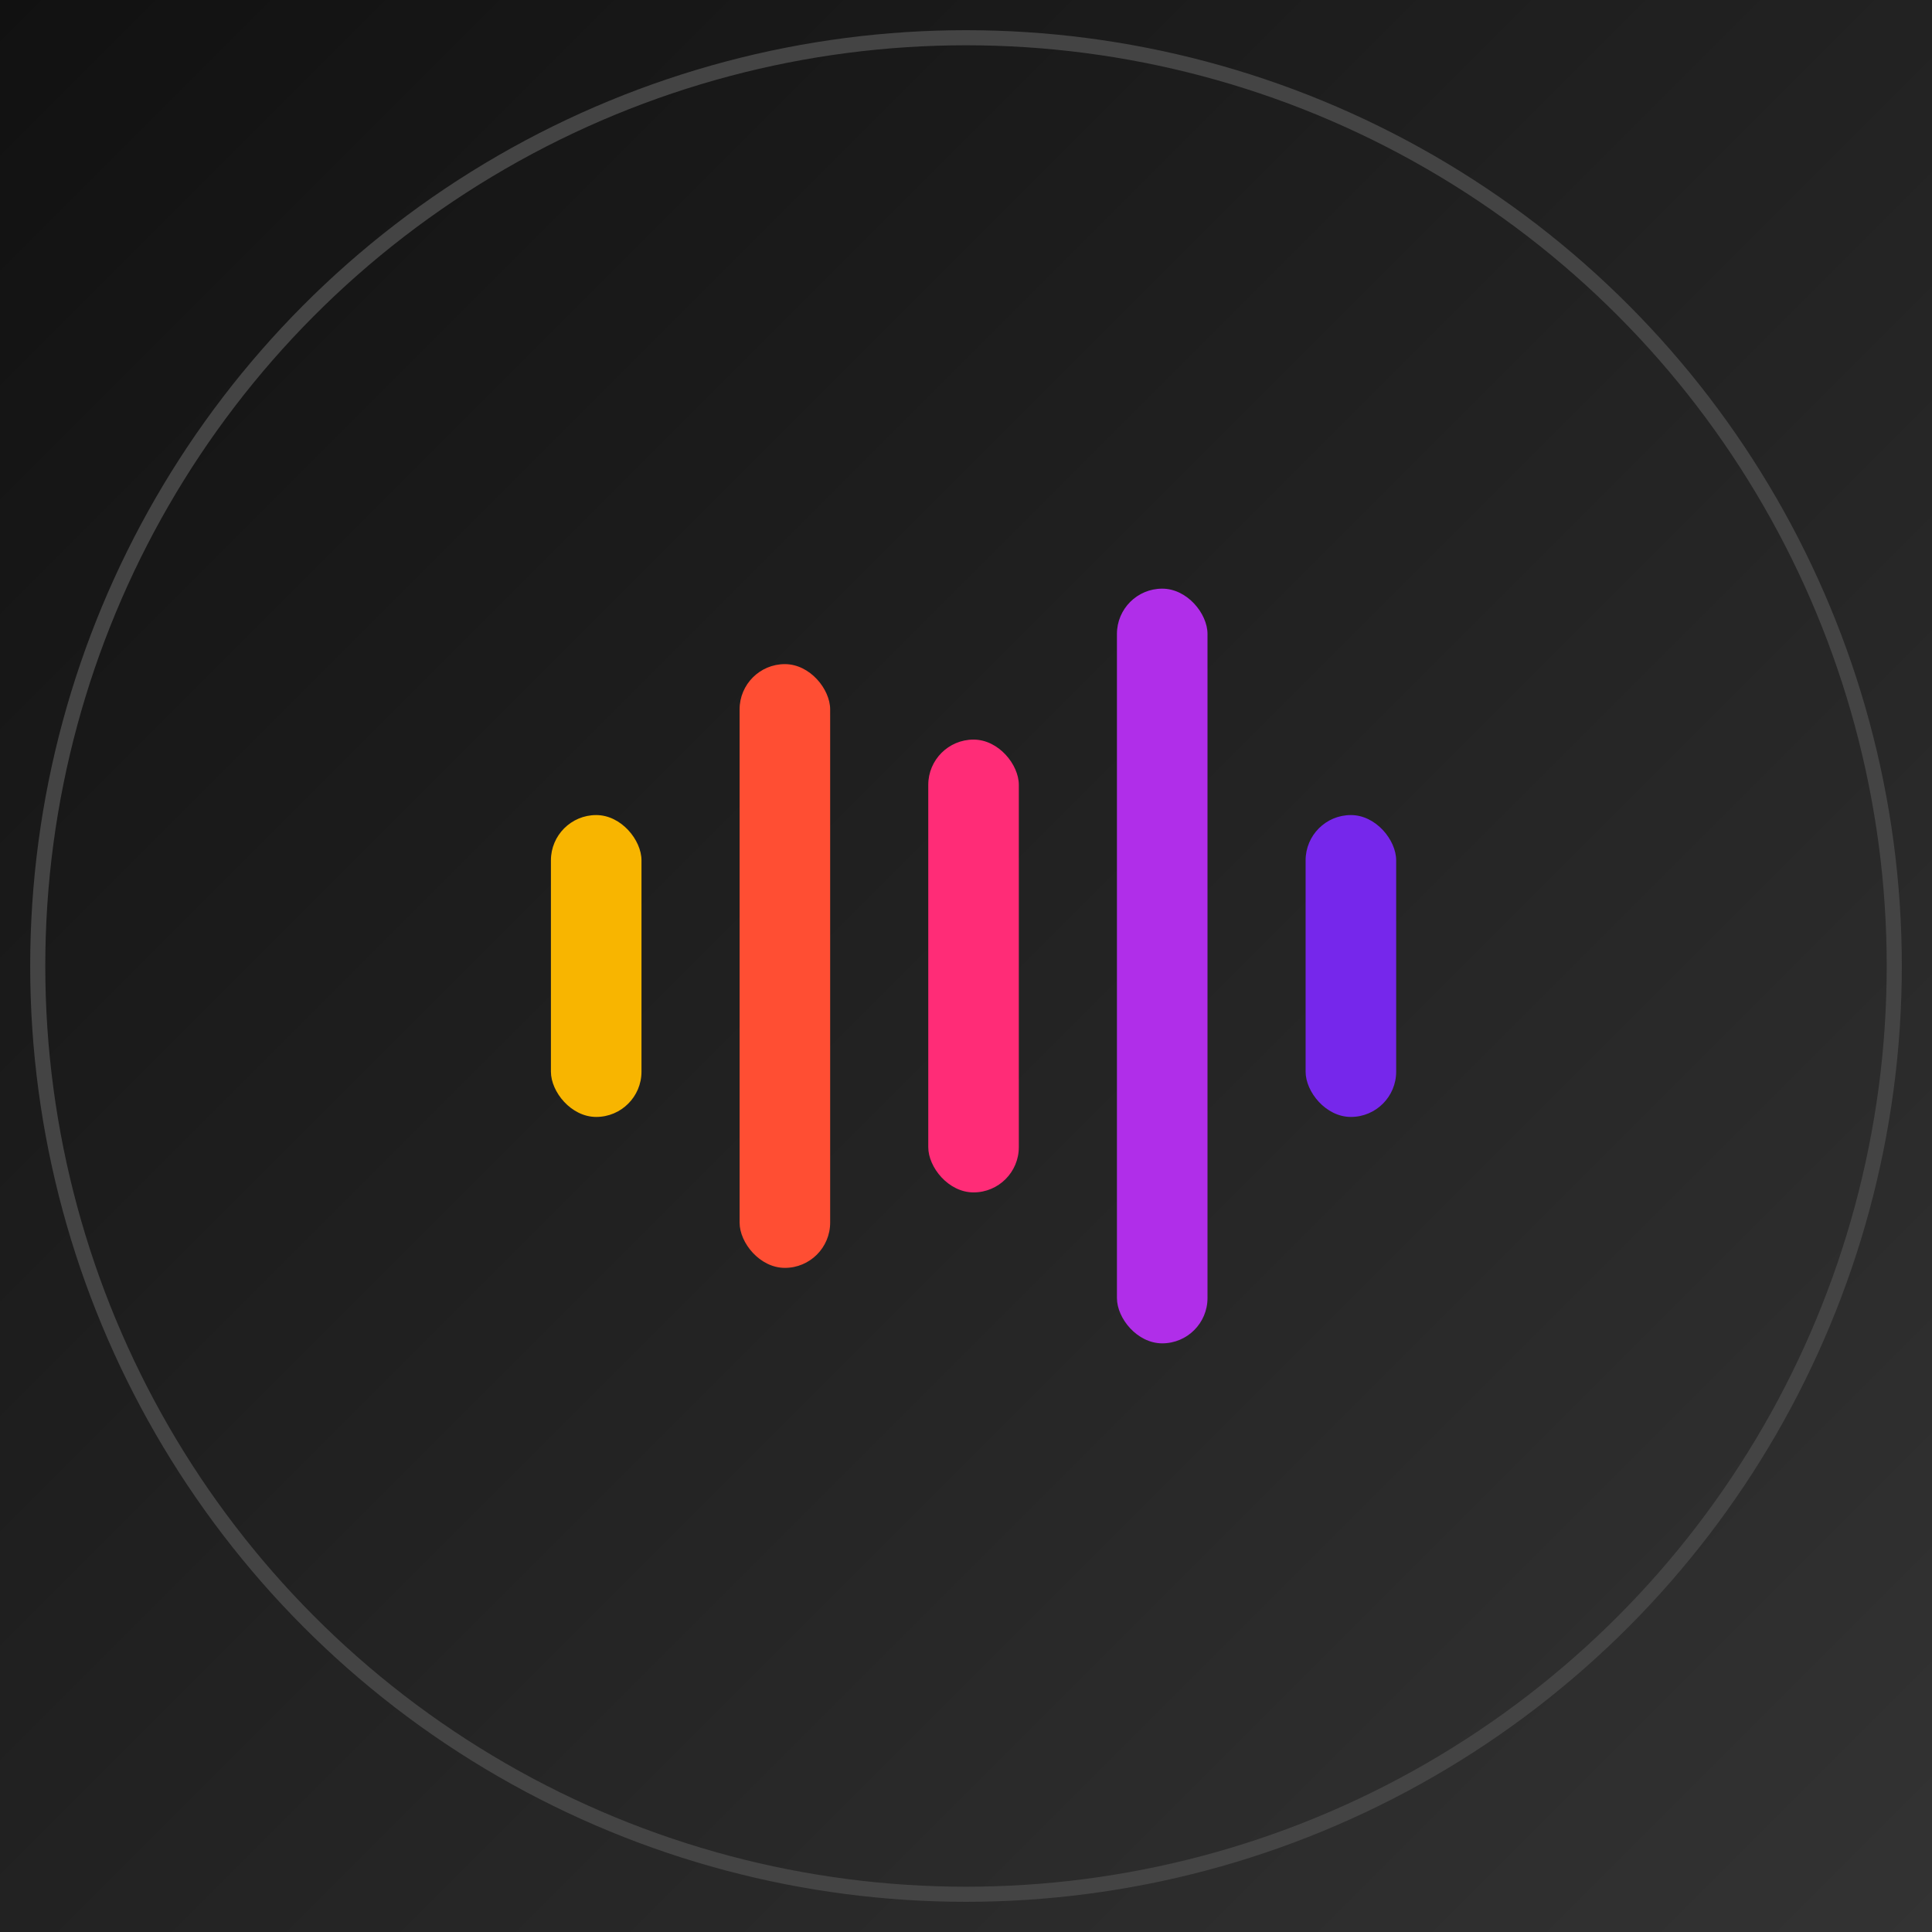 <svg xmlns="http://www.w3.org/2000/svg" viewBox="0 0 512 512" width="512" height="512">
  <!-- Gradient Background Circle -->
  <defs>
    <linearGradient id="bg-gradient" x1="0%" y1="0%" x2="100%" y2="100%">
      <stop offset="0%" stop-color="#111111" />
      <stop offset="100%" stop-color="#333333" />
    </linearGradient>
    <filter id="glow" x="-20%" y="-20%" width="140%" height="140%">
      <feGaussianBlur stdDeviation="8" result="blur" />
      <feComposite in="SourceGraphic" in2="blur" operator="over" />
    </filter>
  </defs>
  
  <!-- Safe zone for maskable icons - 10% padding -->
  <rect x="0" y="0" width="512" height="512" fill="url(#bg-gradient)"/>
  
  <!-- Background Circle with Gradient -->
  <circle cx="256" cy="256" r="246" fill="url(#bg-gradient)" stroke="#444" stroke-width="4"/>
  
  <!-- Modern Sound wave bars with glow effect -->
  <g filter="url(#glow)" transform="translate(0, 0)">
    <rect x="146" y="216" width="24" height="80" rx="12" fill="#F8B500" />
    <rect x="196" y="176" width="24" height="160" rx="12" fill="#FF4E33" />
    <rect x="246" y="196" width="24" height="120" rx="12" fill="#FF2C77" />
    <rect x="296" y="156" width="24" height="200" rx="12" fill="#B02EE9" />
    <rect x="346" y="216" width="24" height="80" rx="12" fill="#7627EB" />
  </g>
</svg> 